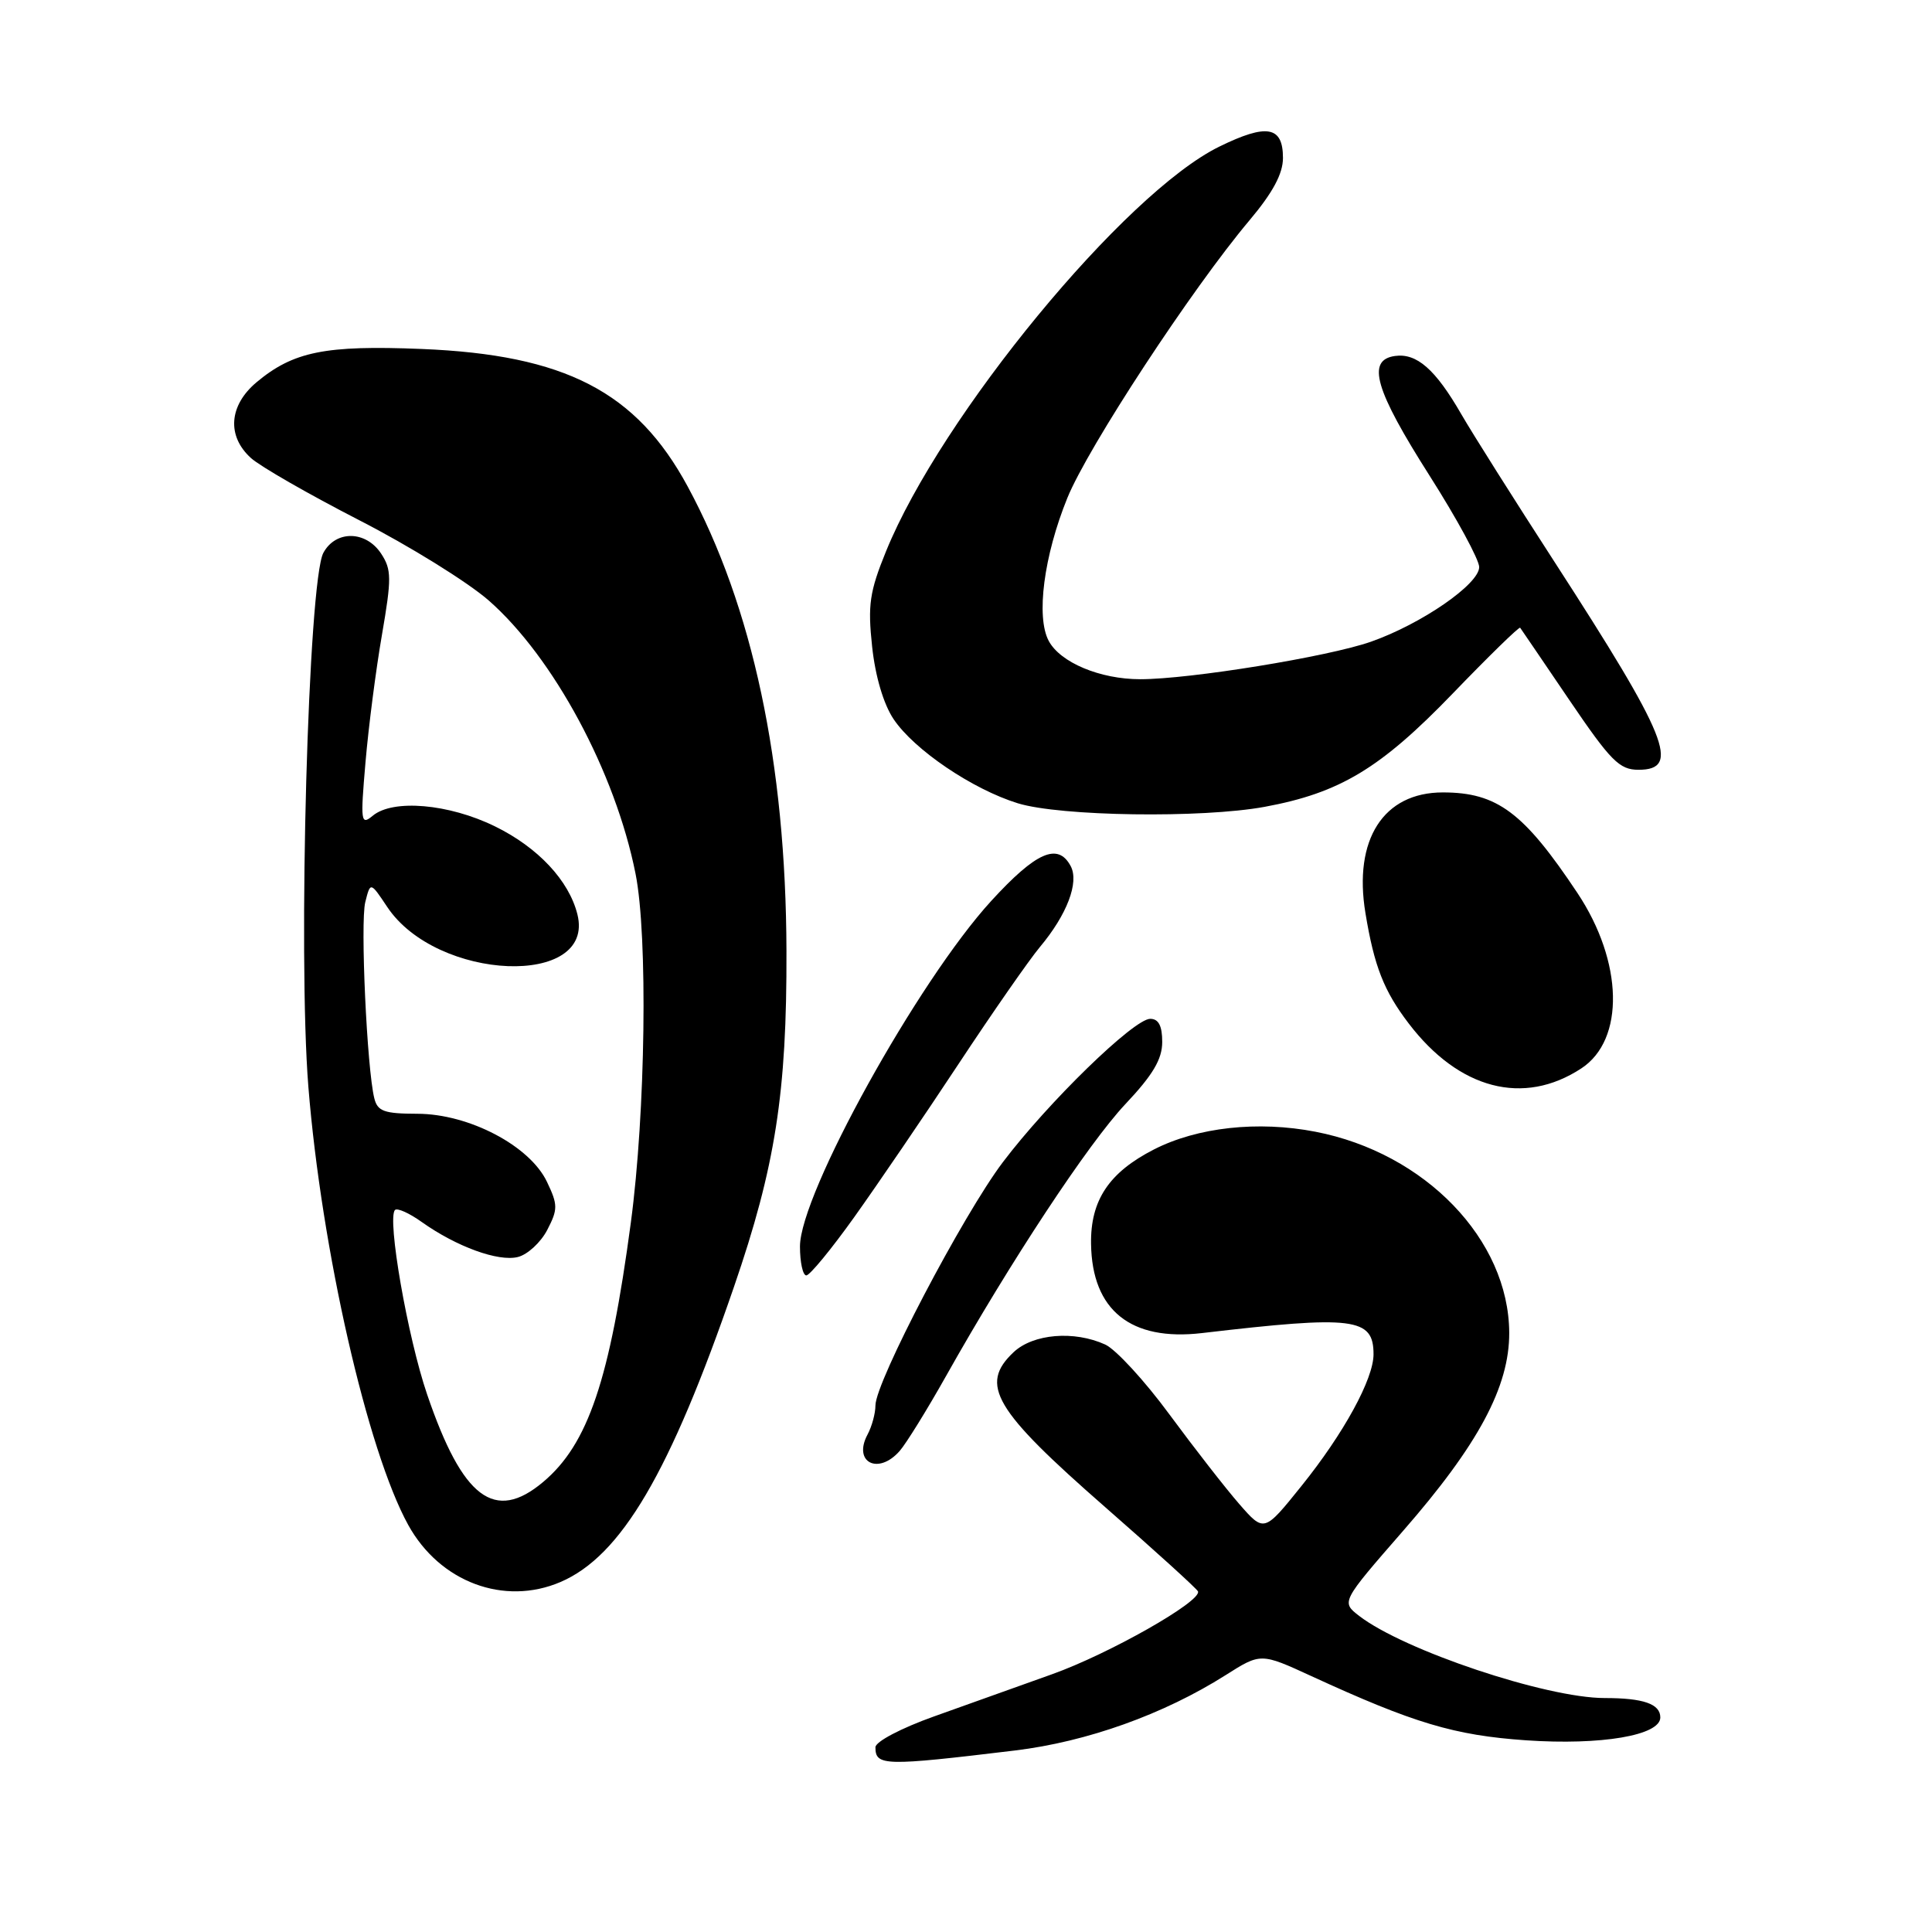 <?xml version="1.0" encoding="UTF-8" standalone="no"?>
<!DOCTYPE svg PUBLIC "-//W3C//DTD SVG 1.1//EN" "http://www.w3.org/Graphics/SVG/1.1/DTD/svg11.dtd" >
<svg xmlns="http://www.w3.org/2000/svg" xmlns:xlink="http://www.w3.org/1999/xlink" version="1.1" viewBox="0 0 256 256">
 <g >
 <path fill="currentColor"
d=" M 134.48 231.95 C 144.05 230.79 154.19 227.16 162.39 221.97 C 167.06 219.01 167.06 219.01 173.78 222.10 C 187.33 228.33 192.70 229.94 202.21 230.60 C 212.18 231.28 220.00 229.95 220.00 227.57 C 220.00 225.78 217.76 225.00 212.63 225.00 C 204.89 225.00 186.04 218.69 180.10 214.12 C 177.71 212.27 177.71 212.27 185.89 202.88 C 195.89 191.43 200.01 183.74 199.98 176.59 C 199.92 164.26 188.84 152.77 174.30 149.96 C 166.68 148.48 158.65 149.37 152.90 152.31 C 146.94 155.36 144.48 159.05 144.57 164.83 C 144.70 173.62 149.82 177.74 159.26 176.64 C 179.41 174.28 182.00 174.60 182.00 179.45 C 182.00 182.72 178.06 189.93 172.45 196.90 C 167.50 203.06 167.50 203.06 164.20 199.28 C 162.39 197.20 158.23 191.86 154.95 187.41 C 151.68 182.96 147.85 178.80 146.45 178.16 C 142.33 176.28 136.91 176.73 134.31 179.17 C 129.73 183.48 131.69 186.80 146.45 199.71 C 153.08 205.51 158.61 210.53 158.74 210.87 C 159.24 212.18 146.96 219.15 139.39 221.85 C 135.05 223.40 128.01 225.92 123.75 227.44 C 119.41 228.99 116.00 230.78 116.00 231.52 C 116.00 234.01 117.15 234.04 134.48 231.95 Z  M 74.28 209.62 C 82.32 206.16 88.78 195.16 97.26 170.50 C 102.74 154.57 104.27 144.80 104.21 126.00 C 104.14 101.09 99.73 80.38 91.12 64.46 C 84.33 51.90 74.87 47.01 55.87 46.24 C 43.09 45.72 38.85 46.58 33.97 50.67 C 30.33 53.74 30.04 57.78 33.25 60.69 C 34.49 61.81 40.94 65.51 47.58 68.92 C 54.22 72.32 61.94 77.11 64.74 79.55 C 73.33 87.07 81.54 102.33 84.21 115.76 C 85.86 124.00 85.54 147.43 83.59 162.00 C 80.80 182.86 77.93 191.36 71.97 196.37 C 65.55 201.77 61.30 198.56 56.60 184.78 C 54.01 177.20 51.26 161.41 52.34 160.33 C 52.64 160.03 54.23 160.74 55.88 161.92 C 60.48 165.19 66.03 167.21 68.62 166.56 C 69.91 166.24 71.66 164.62 72.52 162.96 C 73.93 160.24 73.93 159.64 72.48 156.61 C 70.22 151.83 62.14 147.59 55.30 147.58 C 50.92 147.57 50.03 147.26 49.60 145.54 C 48.62 141.62 47.73 122.22 48.40 119.54 C 49.08 116.83 49.08 116.83 51.30 120.16 C 57.87 130.05 78.94 130.89 76.51 121.16 C 75.39 116.67 71.28 112.28 65.57 109.49 C 59.46 106.50 52.07 105.86 49.39 108.09 C 47.81 109.40 47.75 108.91 48.43 101.00 C 48.83 96.32 49.81 88.73 50.61 84.12 C 51.90 76.63 51.89 75.48 50.51 73.37 C 48.49 70.29 44.49 70.23 42.85 73.25 C 40.85 76.94 39.46 126.50 40.86 144.00 C 42.60 165.56 48.68 192.25 54.09 202.06 C 58.27 209.64 66.80 212.83 74.28 209.62 Z  M 119.22 192.25 C 120.06 191.29 122.82 186.84 125.34 182.36 C 133.86 167.20 144.21 151.52 149.11 146.31 C 152.77 142.43 154.00 140.35 154.00 138.06 C 154.00 135.93 153.52 135.00 152.41 135.00 C 150.25 135.00 138.89 146.05 132.88 154.00 C 127.58 161.02 116.00 183.12 116.00 186.23 C 116.00 187.28 115.53 189.01 114.95 190.09 C 112.98 193.78 116.38 195.50 119.22 192.25 Z  M 113.21 161.25 C 116.25 156.99 122.46 147.88 127.00 141.00 C 131.54 134.12 136.40 127.15 137.78 125.50 C 141.38 121.21 143.02 116.91 141.87 114.76 C 140.19 111.61 137.29 112.88 131.34 119.38 C 121.61 130.02 106.00 158.22 106.00 165.16 C 106.00 167.27 106.38 169.00 106.84 169.00 C 107.30 169.00 110.17 165.51 113.21 161.25 Z  M 209.53 141.57 C 215.32 137.78 215.09 127.45 209.02 118.33 C 201.90 107.63 198.37 105.00 191.18 105.00 C 183.31 105.00 179.31 111.24 180.93 121.00 C 182.09 128.04 183.37 131.30 186.65 135.60 C 193.32 144.36 201.88 146.59 209.53 141.57 Z  M 167.57 106.91 C 177.53 105.07 182.91 101.83 192.47 91.92 C 197.27 86.94 201.30 83.01 201.43 83.18 C 201.56 83.36 204.49 87.66 207.94 92.75 C 213.43 100.84 214.58 102.00 217.11 102.00 C 222.75 102.00 221.01 97.69 206.01 74.50 C 200.67 66.25 195.10 57.43 193.64 54.90 C 190.20 48.93 187.72 46.76 184.83 47.17 C 181.04 47.71 182.18 51.64 189.42 63.02 C 193.04 68.71 196.00 74.17 196.00 75.14 C 196.00 77.40 188.35 82.68 181.66 85.03 C 175.99 87.02 157.67 90.00 151.09 90.00 C 145.77 90.00 140.49 87.79 138.96 84.92 C 137.26 81.74 138.31 73.66 141.43 65.98 C 144.17 59.24 157.93 38.26 165.55 29.21 C 168.65 25.53 170.00 23.02 170.00 20.93 C 170.00 16.72 167.87 16.34 161.58 19.42 C 149.04 25.55 124.69 55.12 117.40 73.06 C 115.22 78.41 114.97 80.17 115.56 85.67 C 115.98 89.61 117.07 93.29 118.40 95.28 C 121.12 99.35 128.85 104.58 134.87 106.44 C 140.50 108.17 159.24 108.44 167.57 106.91 Z "/>
</g>
</svg>